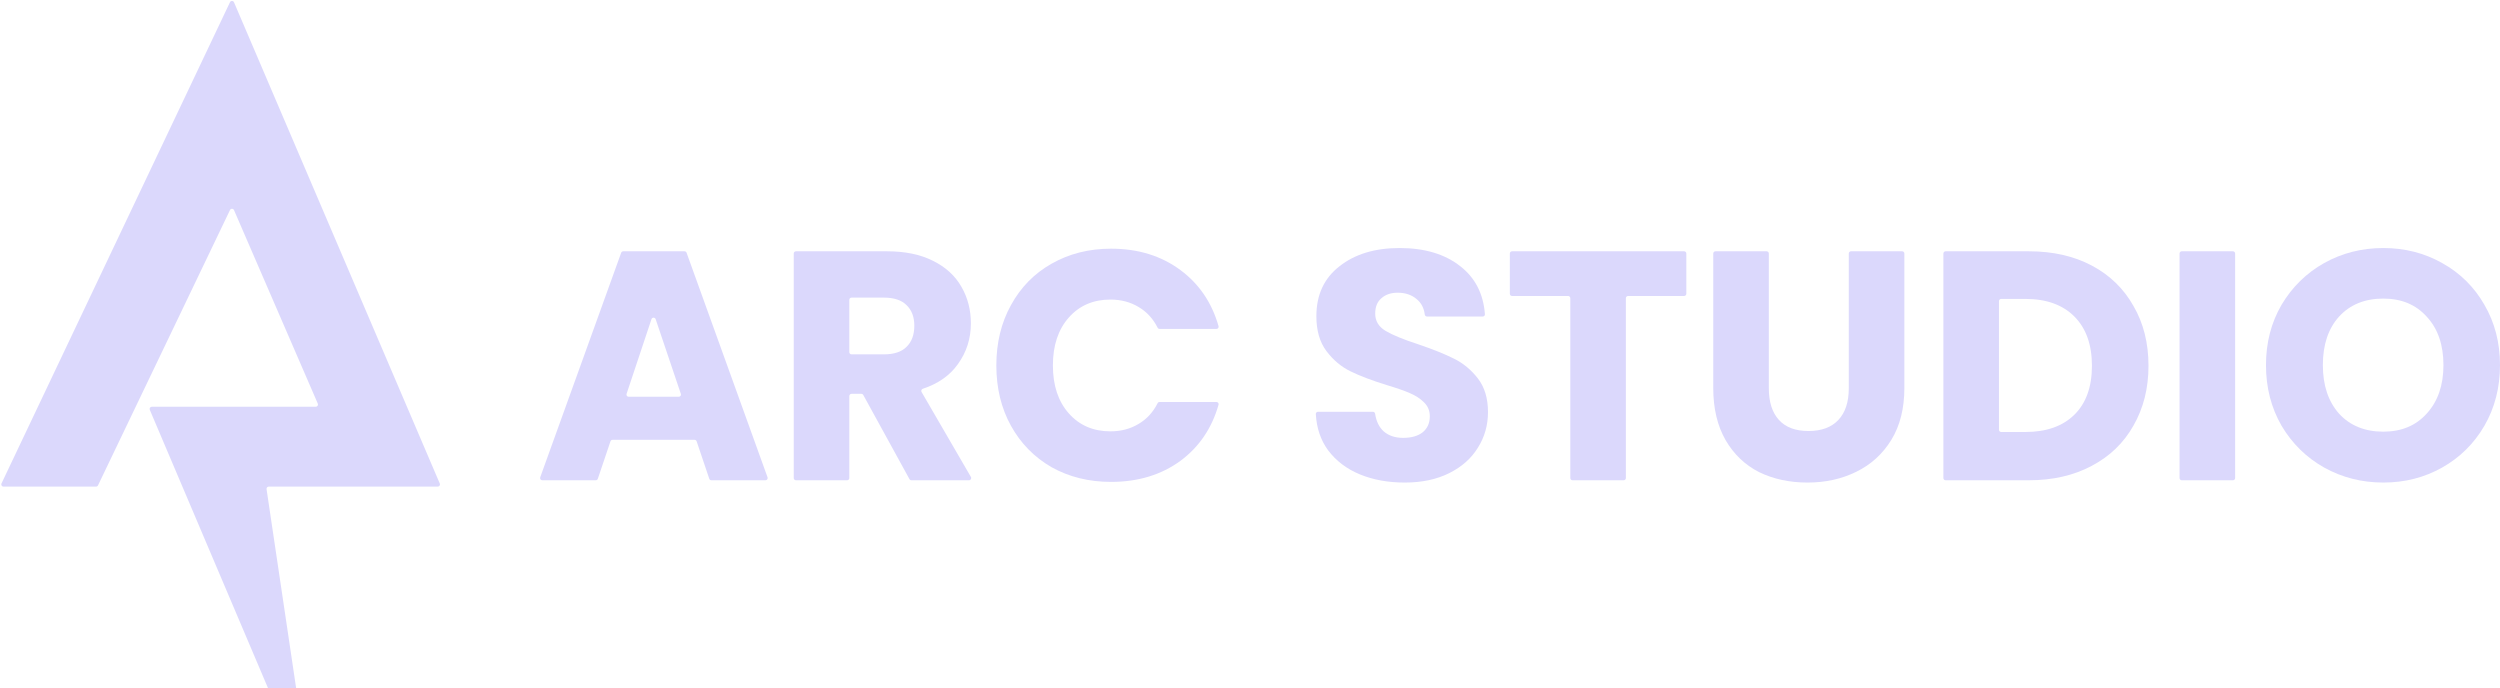 <svg width="1133" height="312" viewBox="0 0 1133 312" fill="none" xmlns="http://www.w3.org/2000/svg">
<path d="M315.716 200.008C315.579 199.602 315.198 199.328 314.769 199.328H277.611C277.182 199.328 276.801 199.602 276.664 200.008L270.936 216.978C270.799 217.384 270.418 217.658 269.989 217.658H245.763C245.07 217.658 244.587 216.971 244.822 216.319L281.516 114.547C281.659 114.15 282.035 113.886 282.457 113.886H310.218C310.639 113.886 311.016 114.15 311.158 114.547L347.852 216.319C348.087 216.971 347.604 217.658 346.911 217.658H322.391C321.962 217.658 321.581 217.384 321.444 216.978L315.716 200.008ZM307.613 179.815C308.297 179.815 308.779 179.144 308.56 178.496L297.143 144.65C296.836 143.741 295.55 143.743 295.247 144.653L283.961 178.499C283.745 179.146 284.227 179.815 284.91 179.815H307.613Z" fill="#DBD8FC"/>
<path d="M413.048 217.658C412.683 217.658 412.347 217.459 412.172 217.139L391.235 179.004C391.059 178.684 390.723 178.485 390.359 178.485H385.911C385.359 178.485 384.911 178.933 384.911 179.485V216.658C384.911 217.21 384.463 217.658 383.911 217.658H360.722C360.17 217.658 359.722 217.21 359.722 216.658V114.886C359.722 114.334 360.17 113.886 360.722 113.886H401.998C410.149 113.886 417.072 115.315 422.768 118.173C428.562 121.031 432.882 124.973 435.73 129.999C438.578 134.926 440.002 140.445 440.002 146.555C440.002 153.453 438.038 159.613 434.11 165.033C430.487 170.16 425.194 173.876 418.232 176.182C417.619 176.385 417.335 177.1 417.659 177.659L440.014 216.156C440.401 216.823 439.92 217.658 439.149 217.658H413.048ZM384.911 159.598C384.911 160.15 385.359 160.598 385.911 160.598H400.525C405.14 160.598 408.577 159.465 410.836 157.198C413.193 154.932 414.371 151.729 414.371 147.59C414.371 143.648 413.193 140.543 410.836 138.277C408.577 136.01 405.14 134.877 400.525 134.877H385.911C385.359 134.877 384.911 135.325 384.911 135.877V159.598Z" fill="#DBD8FC"/>
<path d="M451.542 165.624C451.542 155.375 453.752 146.259 458.171 138.277C462.59 130.196 468.728 123.938 476.584 119.503C484.538 114.97 493.523 112.703 503.54 112.703C515.815 112.703 526.323 115.955 535.063 122.46C543.476 128.721 549.205 137.173 552.249 147.817C552.429 148.447 551.951 149.068 551.296 149.068H525.531C525.145 149.068 524.794 148.845 524.621 148.5C522.575 144.443 519.722 141.33 516.061 139.164C512.329 136.897 508.057 135.764 503.245 135.764C495.487 135.764 489.203 138.474 484.391 143.894C479.579 149.314 477.173 156.558 477.173 165.624C477.173 174.691 479.579 181.934 484.391 187.354C489.203 192.774 495.487 195.484 503.245 195.484C508.057 195.484 512.329 194.351 516.061 192.085C519.722 189.918 522.575 186.806 524.621 182.748C524.794 182.404 525.145 182.18 525.531 182.18H551.296C551.951 182.18 552.429 182.801 552.249 183.431C549.205 194.075 543.476 202.528 535.063 208.789C526.323 215.194 515.815 218.397 503.54 218.397C493.523 218.397 484.538 216.18 476.584 211.745C468.728 207.212 462.59 200.954 458.171 192.972C453.752 184.989 451.542 175.873 451.542 165.624Z" fill="#DBD8FC"/>
<path d="M636.647 218.693C629.086 218.693 622.31 217.461 616.32 214.997C610.329 212.533 605.517 208.887 601.884 204.058C598.528 199.475 596.677 194.003 596.329 187.644C596.299 187.081 596.752 186.615 597.316 186.615H622.192C622.705 186.615 623.132 187.004 623.206 187.512C623.704 190.921 624.993 193.579 627.073 195.484C629.331 197.455 632.277 198.441 635.911 198.441C639.642 198.441 642.589 197.603 644.749 195.928C646.909 194.154 647.99 191.74 647.99 188.685C647.99 186.122 647.106 184.004 645.338 182.328C643.669 180.653 641.557 179.273 639.004 178.189C636.549 177.105 633.014 175.873 628.398 174.494C621.721 172.424 616.27 170.355 612.048 168.285C607.825 166.215 604.192 163.16 601.147 159.12C598.103 155.079 596.581 149.807 596.581 143.303C596.581 133.645 600.067 126.106 607.04 120.686C614.012 115.167 623.096 112.408 634.29 112.408C645.682 112.408 654.864 115.167 661.836 120.686C668.556 125.91 672.266 133.148 672.965 142.4C673.008 142.971 672.551 143.451 671.979 143.451H646.723C646.194 143.451 645.76 143.037 645.696 142.511C645.34 139.608 644.141 137.31 642.097 135.616C639.839 133.645 636.942 132.659 633.407 132.659C630.362 132.659 627.907 133.497 626.042 135.173C624.176 136.749 623.243 139.065 623.243 142.12C623.243 145.471 624.814 148.082 627.956 149.955C631.099 151.827 636.009 153.848 642.687 156.016C649.364 158.282 654.766 160.45 658.89 162.52C663.113 164.589 666.746 167.595 669.79 171.537C672.835 175.479 674.357 180.554 674.357 186.763C674.357 192.676 672.835 198.047 669.79 202.876C666.844 207.705 662.523 211.548 656.828 214.406C651.132 217.264 644.405 218.693 636.647 218.693Z" fill="#DBD8FC"/>
<path d="M763.246 113.886C763.798 113.886 764.246 114.334 764.246 114.886V133.138C764.246 133.69 763.798 134.138 763.246 134.138H737.847C737.295 134.138 736.847 134.585 736.847 135.138V216.658C736.847 217.21 736.4 217.658 735.847 217.658H712.659C712.107 217.658 711.659 217.21 711.659 216.658V135.138C711.659 134.585 711.211 134.138 710.659 134.138H685.26C684.708 134.138 684.26 133.69 684.26 133.138V114.886C684.26 114.334 684.708 113.886 685.26 113.886H763.246Z" fill="#DBD8FC"/>
<path d="M800.634 113.886C801.186 113.886 801.634 114.334 801.634 114.886V175.972C801.634 182.18 803.156 186.96 806.2 190.311C809.245 193.661 813.713 195.337 819.605 195.337C825.497 195.337 830.014 193.661 833.157 190.311C836.299 186.96 837.87 182.18 837.87 175.972V114.886C837.87 114.334 838.318 113.886 838.87 113.886H862.059C862.611 113.886 863.059 114.334 863.059 114.886V175.824C863.059 185.088 861.095 192.922 857.167 199.328C853.239 205.734 847.936 210.563 841.258 213.815C834.679 217.067 827.314 218.693 819.163 218.693C811.012 218.693 803.696 217.116 797.215 213.962C790.832 210.71 785.775 205.881 782.043 199.476C778.311 192.972 776.445 185.088 776.445 175.824V114.886C776.445 114.334 776.893 113.886 777.445 113.886H800.634Z" fill="#DBD8FC"/>
<path d="M919.487 113.886C930.388 113.886 939.913 116.054 948.064 120.39C956.215 124.726 962.5 130.836 966.919 138.72C971.436 146.506 973.695 155.523 973.695 165.772C973.695 175.923 971.436 184.94 966.919 192.824C962.5 200.708 956.166 206.818 947.917 211.154C939.766 215.49 930.29 217.658 919.487 217.658H881.747C881.195 217.658 880.747 217.21 880.747 216.658V114.886C880.747 114.334 881.195 113.886 881.747 113.886H919.487ZM917.867 195.78C927.393 195.78 934.807 193.169 940.11 187.945C945.413 182.722 948.064 175.331 948.064 165.772C948.064 156.213 945.413 148.772 940.11 143.451C934.807 138.129 927.393 135.468 917.867 135.468H906.936C906.383 135.468 905.936 135.916 905.936 136.468V194.78C905.936 195.332 906.383 195.78 906.936 195.78H917.867Z" fill="#DBD8FC"/>
<path d="M1011.96 113.886C1012.51 113.886 1012.96 114.334 1012.96 114.886V216.658C1012.96 217.21 1012.51 217.658 1011.96 217.658H988.771C988.219 217.658 987.771 217.21 987.771 216.658V114.886C987.771 114.334 988.219 113.886 988.771 113.886H1011.96Z" fill="#DBD8FC"/>
<path d="M1080.12 218.693C1070.4 218.693 1061.46 216.426 1053.31 211.893C1045.26 207.36 1038.82 201.053 1034.01 192.972C1029.3 184.792 1026.94 175.627 1026.94 165.476C1026.94 155.326 1029.3 146.21 1034.01 138.129C1038.82 130.048 1045.26 123.741 1053.31 119.208C1061.46 114.674 1070.4 112.408 1080.12 112.408C1089.84 112.408 1098.73 114.674 1106.78 119.208C1114.93 123.741 1121.31 130.048 1125.93 138.129C1130.64 146.21 1133 155.326 1133 165.476C1133 175.627 1130.64 184.792 1125.93 192.972C1121.22 201.053 1114.83 207.36 1106.78 211.893C1098.73 216.426 1089.84 218.693 1080.12 218.693ZM1080.12 195.632C1088.37 195.632 1094.95 192.873 1099.86 187.354C1104.87 181.835 1107.37 174.543 1107.37 165.476C1107.37 156.311 1104.87 149.019 1099.86 143.598C1094.95 138.08 1088.37 135.32 1080.12 135.32C1071.77 135.32 1065.09 138.03 1060.09 143.451C1055.18 148.871 1052.72 156.213 1052.72 165.476C1052.72 174.641 1055.18 181.983 1060.09 187.502C1065.09 192.922 1071.77 195.632 1080.12 195.632Z" fill="#DBD8FC"/>
<path d="M139.914 350.258C140.086 351.419 138.463 351.877 138.004 350.796L67.884 185.732C67.603 185.072 68.088 184.341 68.804 184.341H143.116C143.835 184.341 144.319 183.604 144.034 182.943L106.05 95.224C105.709 94.437 104.601 94.416 104.23 95.189L44.418 219.968C44.252 220.315 43.901 220.535 43.517 220.535H1.582C0.847 220.535 0.363 219.77 0.678 219.106L104.227 1.003C104.597 0.225 105.711 0.247 106.05 1.039L199.315 219.142C199.597 219.802 199.113 220.535 198.395 220.535H121.793C121.182 220.535 120.714 221.078 120.804 221.682L139.914 350.258Z" fill="#DBD8FC"/>
</svg>
